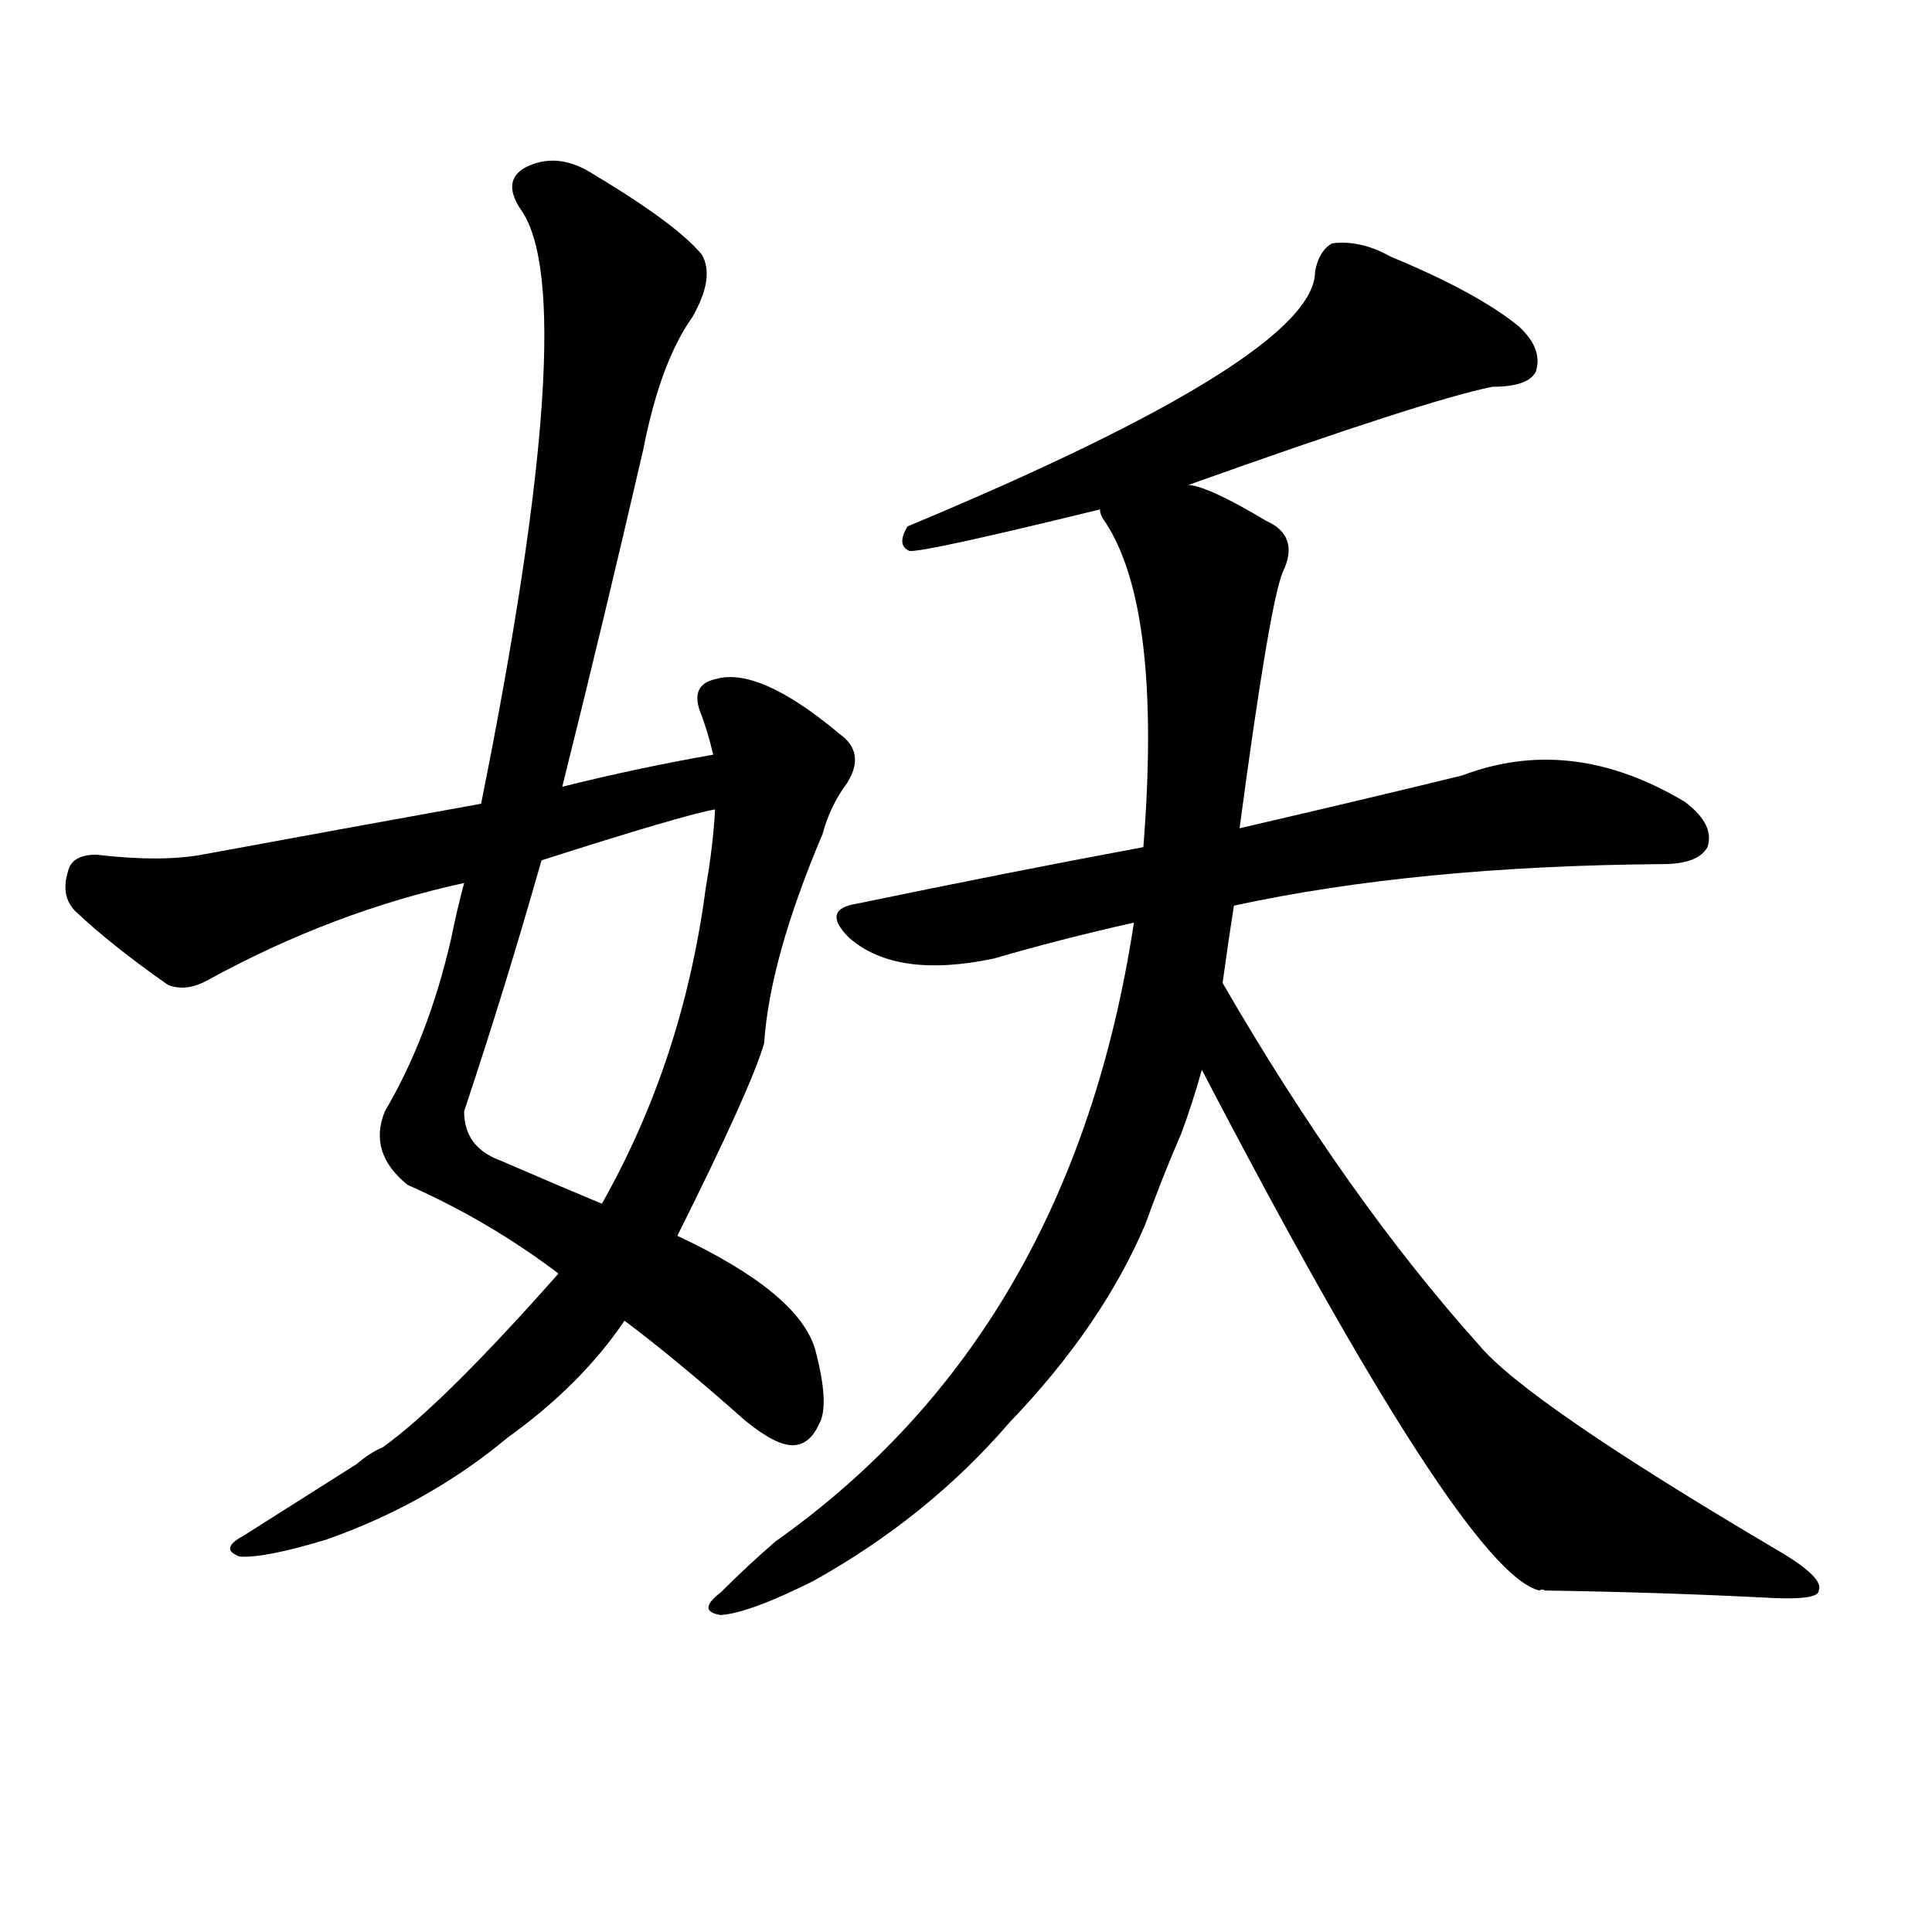 <svg version="1.1" viewBox="0 0 1024 1024" xmlns="http://www.w3.org/2000/svg">
  
  <g transform="scale(1, -1) translate(0, -900)">
    <style type="text/css">
        .origin {display:none;}
        .hide {display:none;}
        .stroke {fill: #000000;}
    </style>

    <path d="M 331 200 Q 359 179 395 147 Q 411 134 420 134 Q 429 134 434 145 Q 440 155 432 185 Q 423 215 359 245 L 319 262 Q 295 272 265 285 Q 246 292 246 311 Q 268 377 287 444 L 298 483 Q 320 571 341 662 Q 350 708 367 732 Q 379 753 372 765 Q 359 781 314 808 Q 295 820 278 811 Q 266 804 276 789 Q 309 743 255 474 L 246 432 Q 242 417 239 402 Q 227 350 204 311 Q 195 289 216 272 Q 259 253 296 225 L 331 200 Z" fill="lightgray" class="stroke"/>
    <path d="M 296 225 Q 235 156 203 133 Q 196 130 189 124 Q 159 105 129 86 Q 116 79 127 75 Q 140 74 173 84 Q 227 103 269 138 Q 308 166 331 200 L 359 245 Q 398 323 405 347 Q 408 392 436 458 Q 440 473 449 485 Q 459 501 445 511 Q 402 547 379 540 Q 366 537 371 523 Q 375 513 378 500 L 379 471 Q 378 452 374 429 Q 362 338 319 262 L 296 225 Z" fill="lightgray" class="stroke"/>
    <path d="M 378 500 Q 338 493 298 483 L 255 474 Q 183 461 107 447 Q 85 443 51 447 Q 38 447 36 438 Q 32 425 40 417 Q 59 399 89 378 Q 99 374 111 381 Q 177 417 246 432 L 287 444 Q 362 468 379 471 C 408 478 408 505 378 500 Z" fill="lightgray" class="stroke"/>
    <path d="M 630 643 Q 756 688 791 695 Q 810 695 814 703 Q 818 715 805 727 Q 783 745 737 764 Q 721 773 706 771 Q 699 767 697 756 Q 697 711 481 621 Q 475 611 482 608 Q 489 607 583 630 L 630 643 Z" fill="lightgray" class="stroke"/>
    <path d="M 654 420 Q 751 441 881 442 Q 900 442 905 451 Q 909 463 893 475 Q 833 511 775 489 Q 726 477 657 461 L 606 451 Q 536 438 454 421 Q 435 418 450 403 Q 475 381 527 392 Q 561 402 601 411 L 654 420 Z" fill="lightgray" class="stroke"/>
    <path d="M 648 379 Q 651 401 654 420 L 657 461 Q 673 581 680 597 Q 689 616 671 624 Q 641 642 630 643 C 602 653 570 657 583 630 Q 583 627 586 623 Q 616 577 606 451 L 601 411 Q 568 194 411 83 Q 396 70 382 56 Q 369 46 382 44 Q 397 45 431 62 Q 492 96 535 146 Q 584 197 607 251 Q 616 276 626 299 Q 632 315 637 333 L 648 379 Z" fill="lightgray" class="stroke"/>
    <path d="M 637 333 Q 776 66 816 57 Q 817 58 819 57 Q 883 56 940 53 Q 964 52 964 57 Q 967 64 941 79 Q 809 157 784 187 Q 714 265 648 379 C 633 405 623 360 637 333 Z" fill="lightgray" class="stroke"/></g>
</svg>